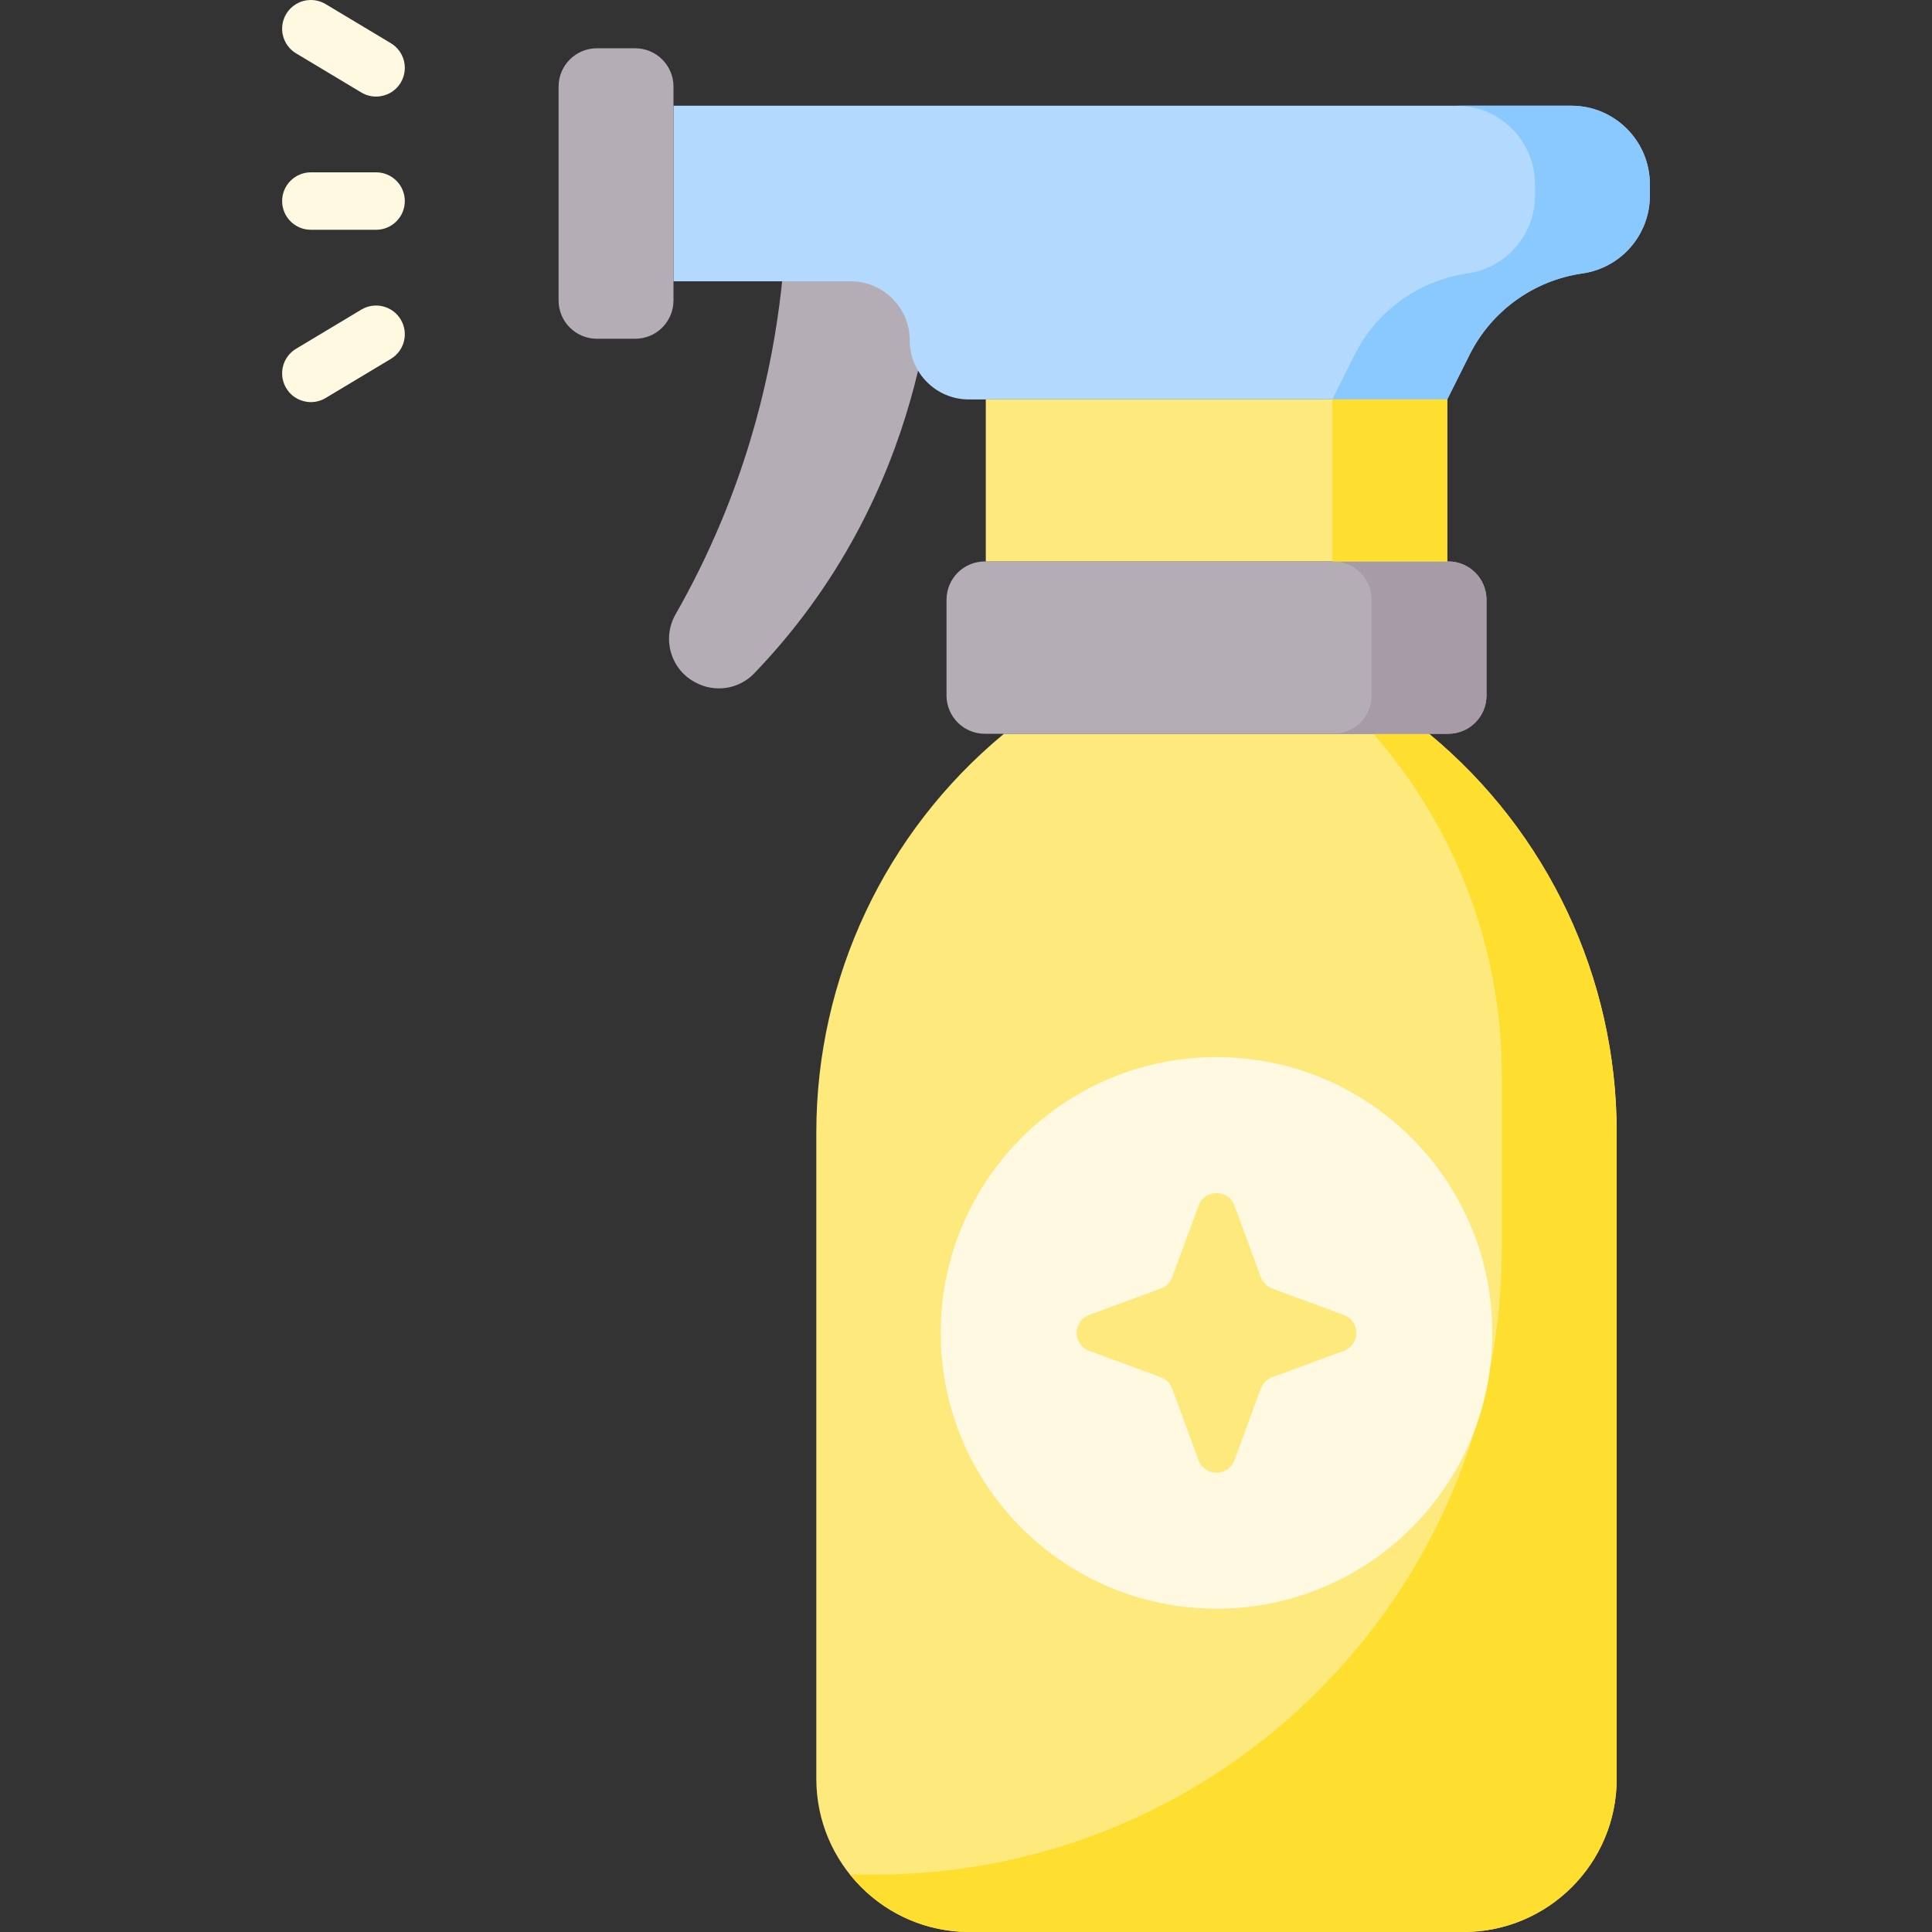 <svg id="Capa_1" enable-background="new 0 0 512 512" height="512" viewBox="0 0 512 512" width="512" xmlns="http://www.w3.org/2000/svg"><rect x="0" y="0" width="512" height="512" fill="#333333" stroke="none"/><g><path d="m208.029 65.541c-1.195 18.634-5.083 44.119-16.649 72.056-3.859 9.321-8.079 17.722-12.348 25.206-3.615 6.338-1.387 14.4 5.011 17.908.069.038.137.075.206.113 5.142 2.82 11.541 1.863 15.609-2.361 4.908-5.096 9.924-10.937 14.791-17.598 18.883-25.846 26.636-51.884 30.099-69.267.299-9.978-4.679-19.305-13.029-24.282-10.968-6.534-22.307-2.316-23.69-1.775z" fill="#b5adb6"/><path d="m387.845 512h-130.917c-22.42 0-40.595-18.175-40.595-40.595v-171.33c0-40.859 18.234-79.587 49.728-105.618h112.65c31.494 26.031 49.728 64.758 49.728 105.618v171.331c.001 22.419-18.174 40.594-40.594 40.594z" fill="#fee97d"/><path d="m378.712 194.457h-14.775c21.785 24.814 34.058 56.885 34.058 90.394v45.781c0 91.759-74.385 166.145-166.145 166.145h-5.368c-.422 0-.839-.019-1.258-.032 7.439 9.295 18.872 15.255 31.704 15.255h130.918c22.42 0 40.595-18.175 40.595-40.595v-171.33c-.001-40.86-18.235-79.587-49.729-105.618z" fill="#fedf30"/><path d="m383.786 148.788h-122.799c-5.605 0-10.149 4.544-10.149 10.149v25.372c0 5.605 4.544 10.149 10.149 10.149h122.799c5.605 0 10.149-4.544 10.149-10.149v-25.372c-.001-5.605-4.544-10.149-10.149-10.149z" fill="#b5adb6"/><path d="m383.786 148.788h-30.446c5.605 0 10.149 4.544 10.149 10.149v25.372c0 5.605-4.544 10.149-10.149 10.149h30.446c5.605 0 10.149-4.544 10.149-10.149v-25.372c-.001-5.605-4.544-10.149-10.149-10.149z" fill="#a79ba7"/><path d="m389.444 94.028-5.916 11.831h-126.782c-8.646 0-15.654-7.009-15.654-15.654 0-8.646-7.009-15.654-15.654-15.654h-46.959v-46.532h237.921c11.506 0 20.834 9.327 20.834 20.834v2.987c0 10.365-7.62 19.154-17.88 20.623-12.904 1.848-24.081 9.907-29.91 21.565z" fill="#b3dafe"/><path d="m416.4 28.019h-30.446c11.506 0 20.834 9.327 20.834 20.833v2.988c0 10.365-7.62 19.154-17.88 20.623-12.903 1.847-24.08 9.906-29.909 21.564l-5.916 11.832h30.446l5.916-11.832c5.829-11.659 17.006-19.717 29.909-21.564 10.261-1.469 17.88-10.258 17.88-20.623v-2.988c-.001-11.505-9.328-20.833-20.834-20.833z" fill="#8ac9fe"/><path d="m148.033 22.945v56.681c0 5.605 4.544 10.149 10.149 10.149h10.149c5.605 0 10.149-4.544 10.149-10.149v-56.681c0-5.605-4.544-10.149-10.149-10.149h-10.149c-5.605 0-10.149 4.544-10.149 10.149z" fill="#b5adb6"/><path d="m261.245 105.86h122.283v42.928h-122.283z" fill="#fee97d"/><path d="m353.082 105.86h30.446v42.929h-30.446z" fill="#fedf30"/><g><g><path d="m99.668 60.893h-17.289c-4.204 0-7.611-3.408-7.611-7.611s3.408-7.611 7.611-7.611h17.289c4.204 0 7.611 3.408 7.611 7.611s-3.407 7.611-7.611 7.611z" fill="#fff9e2"/></g><g><path d="m82.387 106.562c-2.587 0-5.108-1.318-6.535-3.698-2.162-3.605-.992-8.28 2.613-10.442l17.289-10.368c3.606-2.162 8.28-.992 10.442 2.613s.992 8.28-2.613 10.443l-17.289 10.368c-1.226.735-2.575 1.084-3.907 1.084z" fill="#fff9e2"/></g><g><path d="m99.661 25.593c-1.332 0-2.681-.35-3.907-1.085l-17.289-10.368c-3.605-2.162-4.775-6.838-2.613-10.443 2.162-3.605 6.835-4.774 10.443-2.613l17.289 10.368c3.605 2.162 4.775 6.838 2.613 10.443-1.428 2.379-3.95 3.698-6.536 3.698z" fill="#fff9e2"/></g></g><circle cx="322.386" cy="353.229" fill="#fff9e2" r="73.093"/><path d="m356.108 357.99-18.965 6.987c-1.394.514-2.493 1.613-3.007 3.007l-6.987 18.965c-1.631 4.427-7.892 4.427-9.523 0l-6.987-18.965c-.514-1.394-1.613-2.493-3.007-3.007l-18.965-6.987c-4.427-1.631-4.427-7.892 0-9.523l18.965-6.987c1.394-.514 2.493-1.613 3.007-3.007l6.987-18.965c1.631-4.427 7.892-4.427 9.523 0l6.987 18.965c.514 1.394 1.613 2.493 3.007 3.007l18.965 6.987c4.426 1.631 4.426 7.892 0 9.523z" fill="#fee97d"/></g></svg>